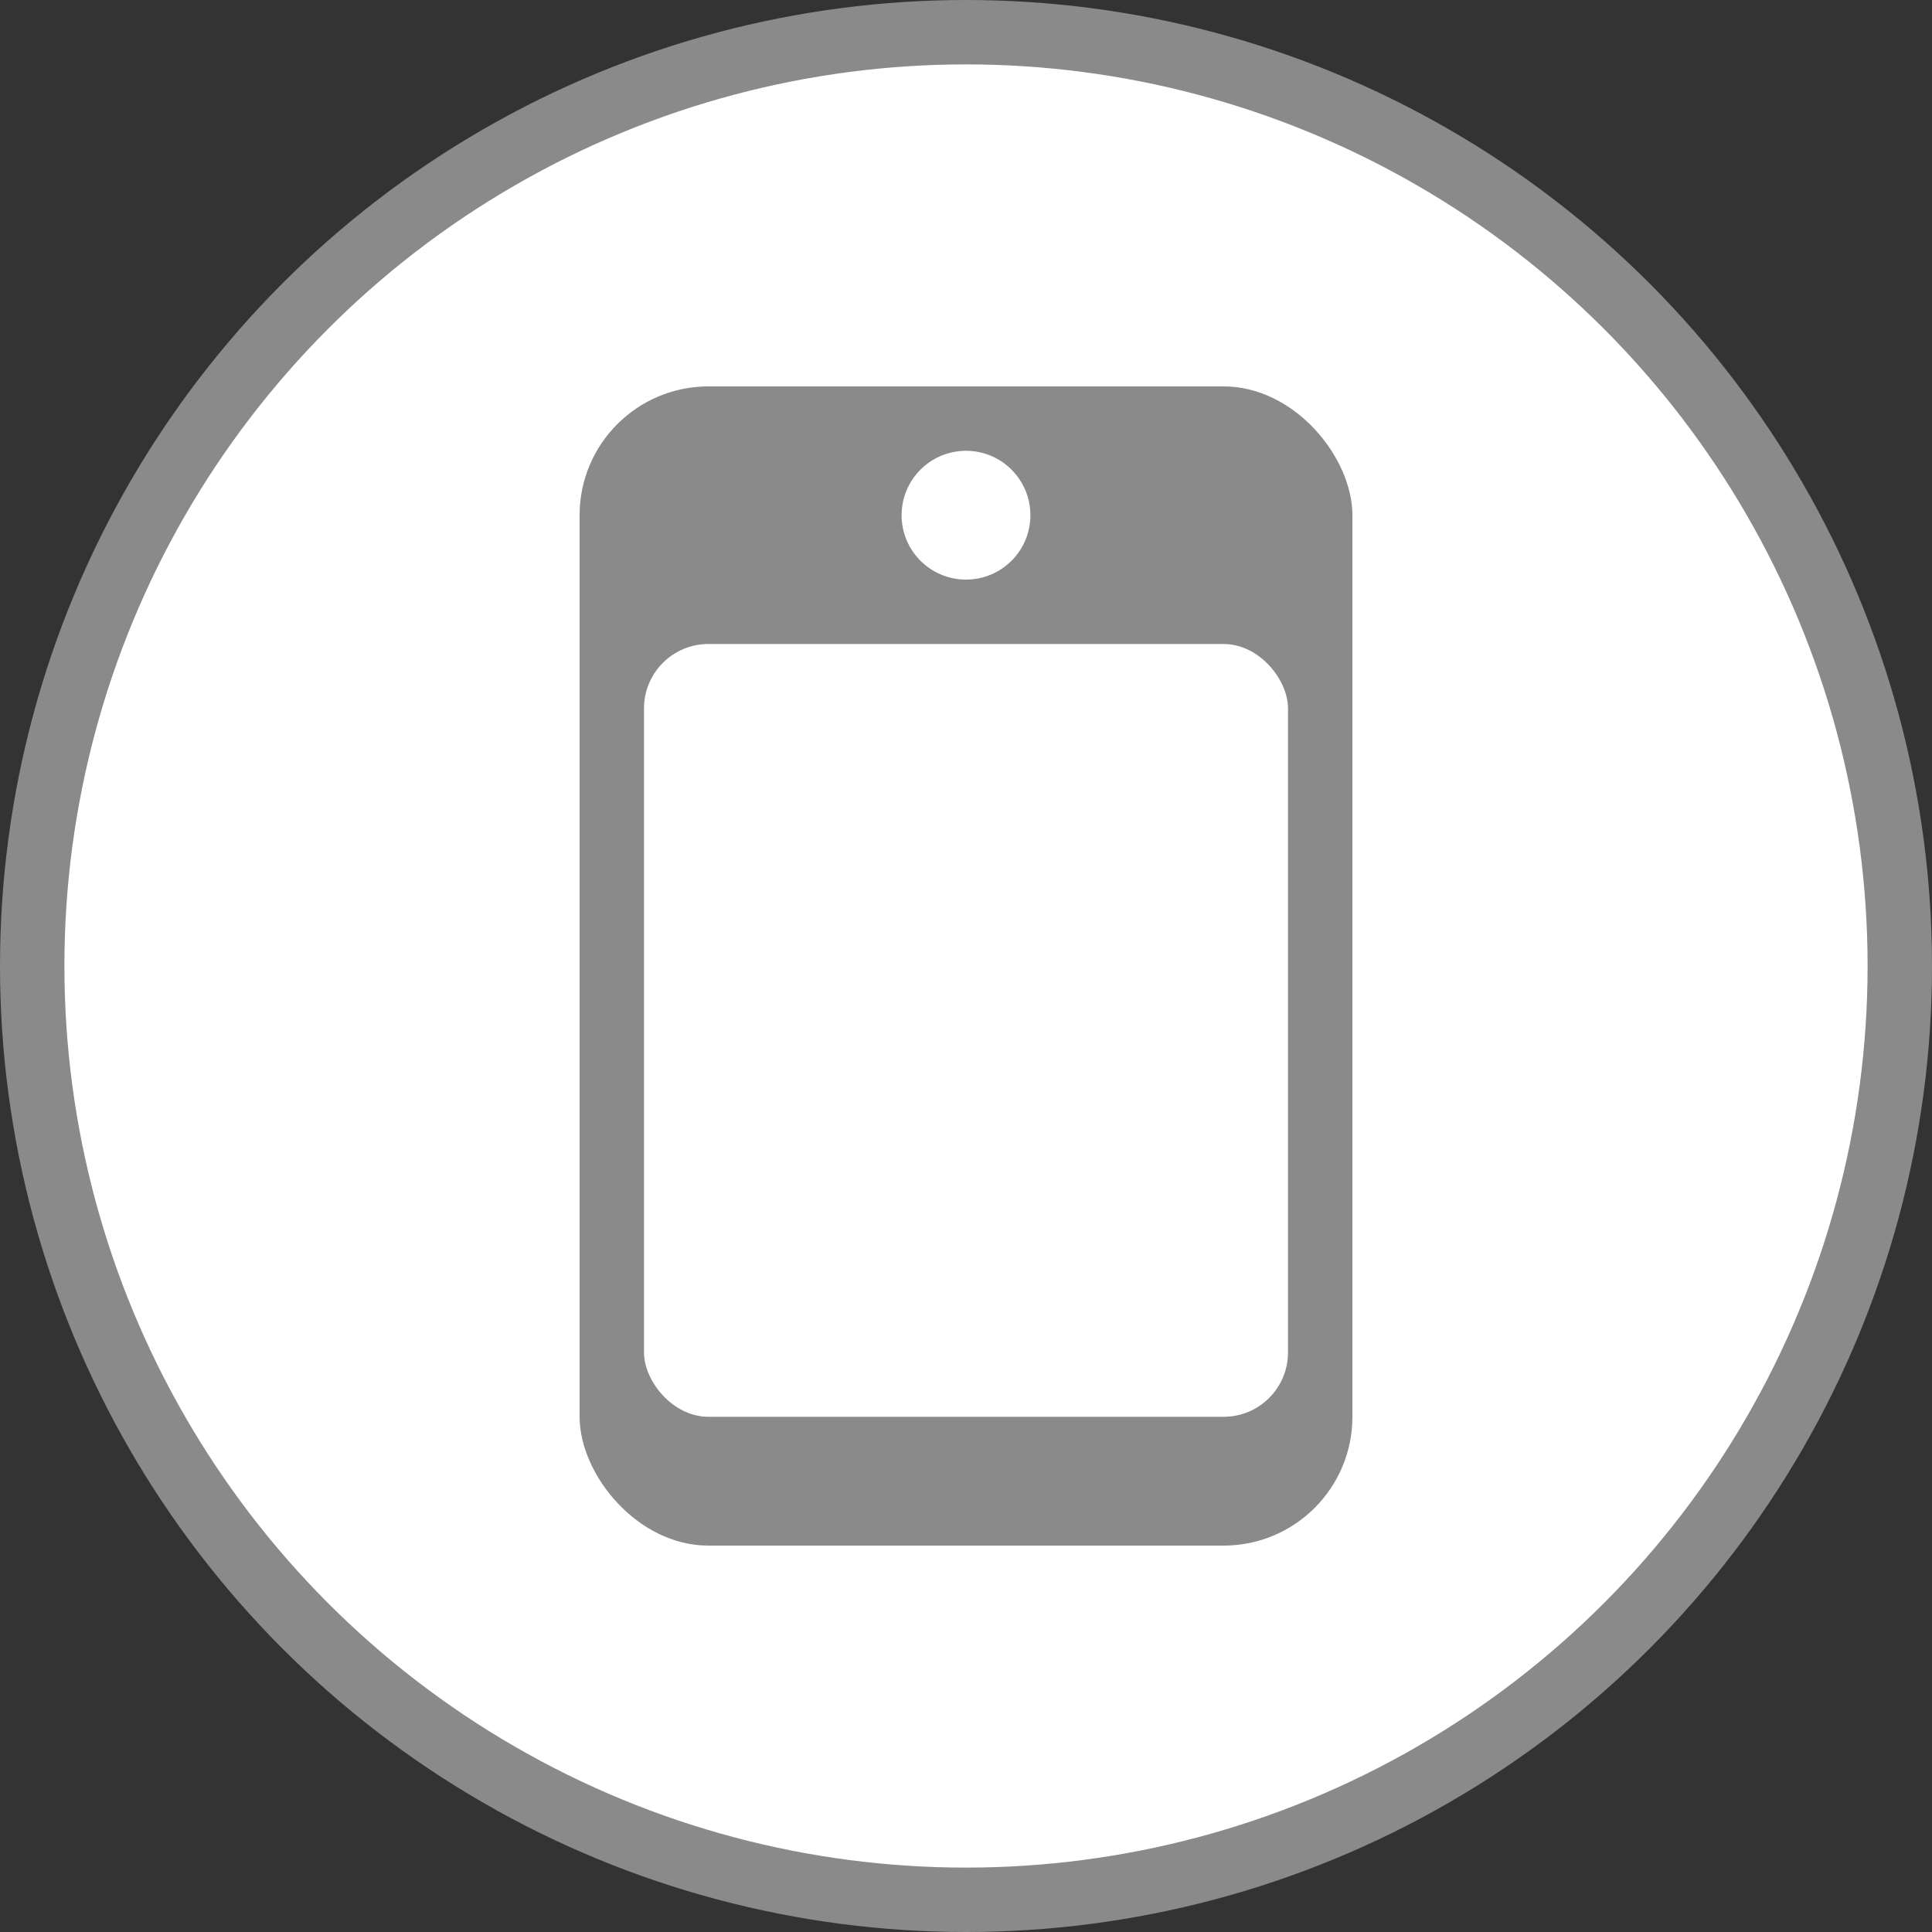 <svg width="30" height="30" fill="none" xmlns="http://www.w3.org/2000/svg">
<rect width="100%" height="100%" fill="#333333" stroke="none"/>
<circle cx="15" cy="15" r="14.5" fill="#fff" stroke="#8A8A8A"/>
<rect x="9" y="6" width="12" height="18" rx="2" fill="#8A8A8A"/>
<rect x="10" y="10" width="10" height="12" rx="1" fill="#fff"/>
<circle cx="15" cy="8" r="1" fill="#fff"/>
</svg>